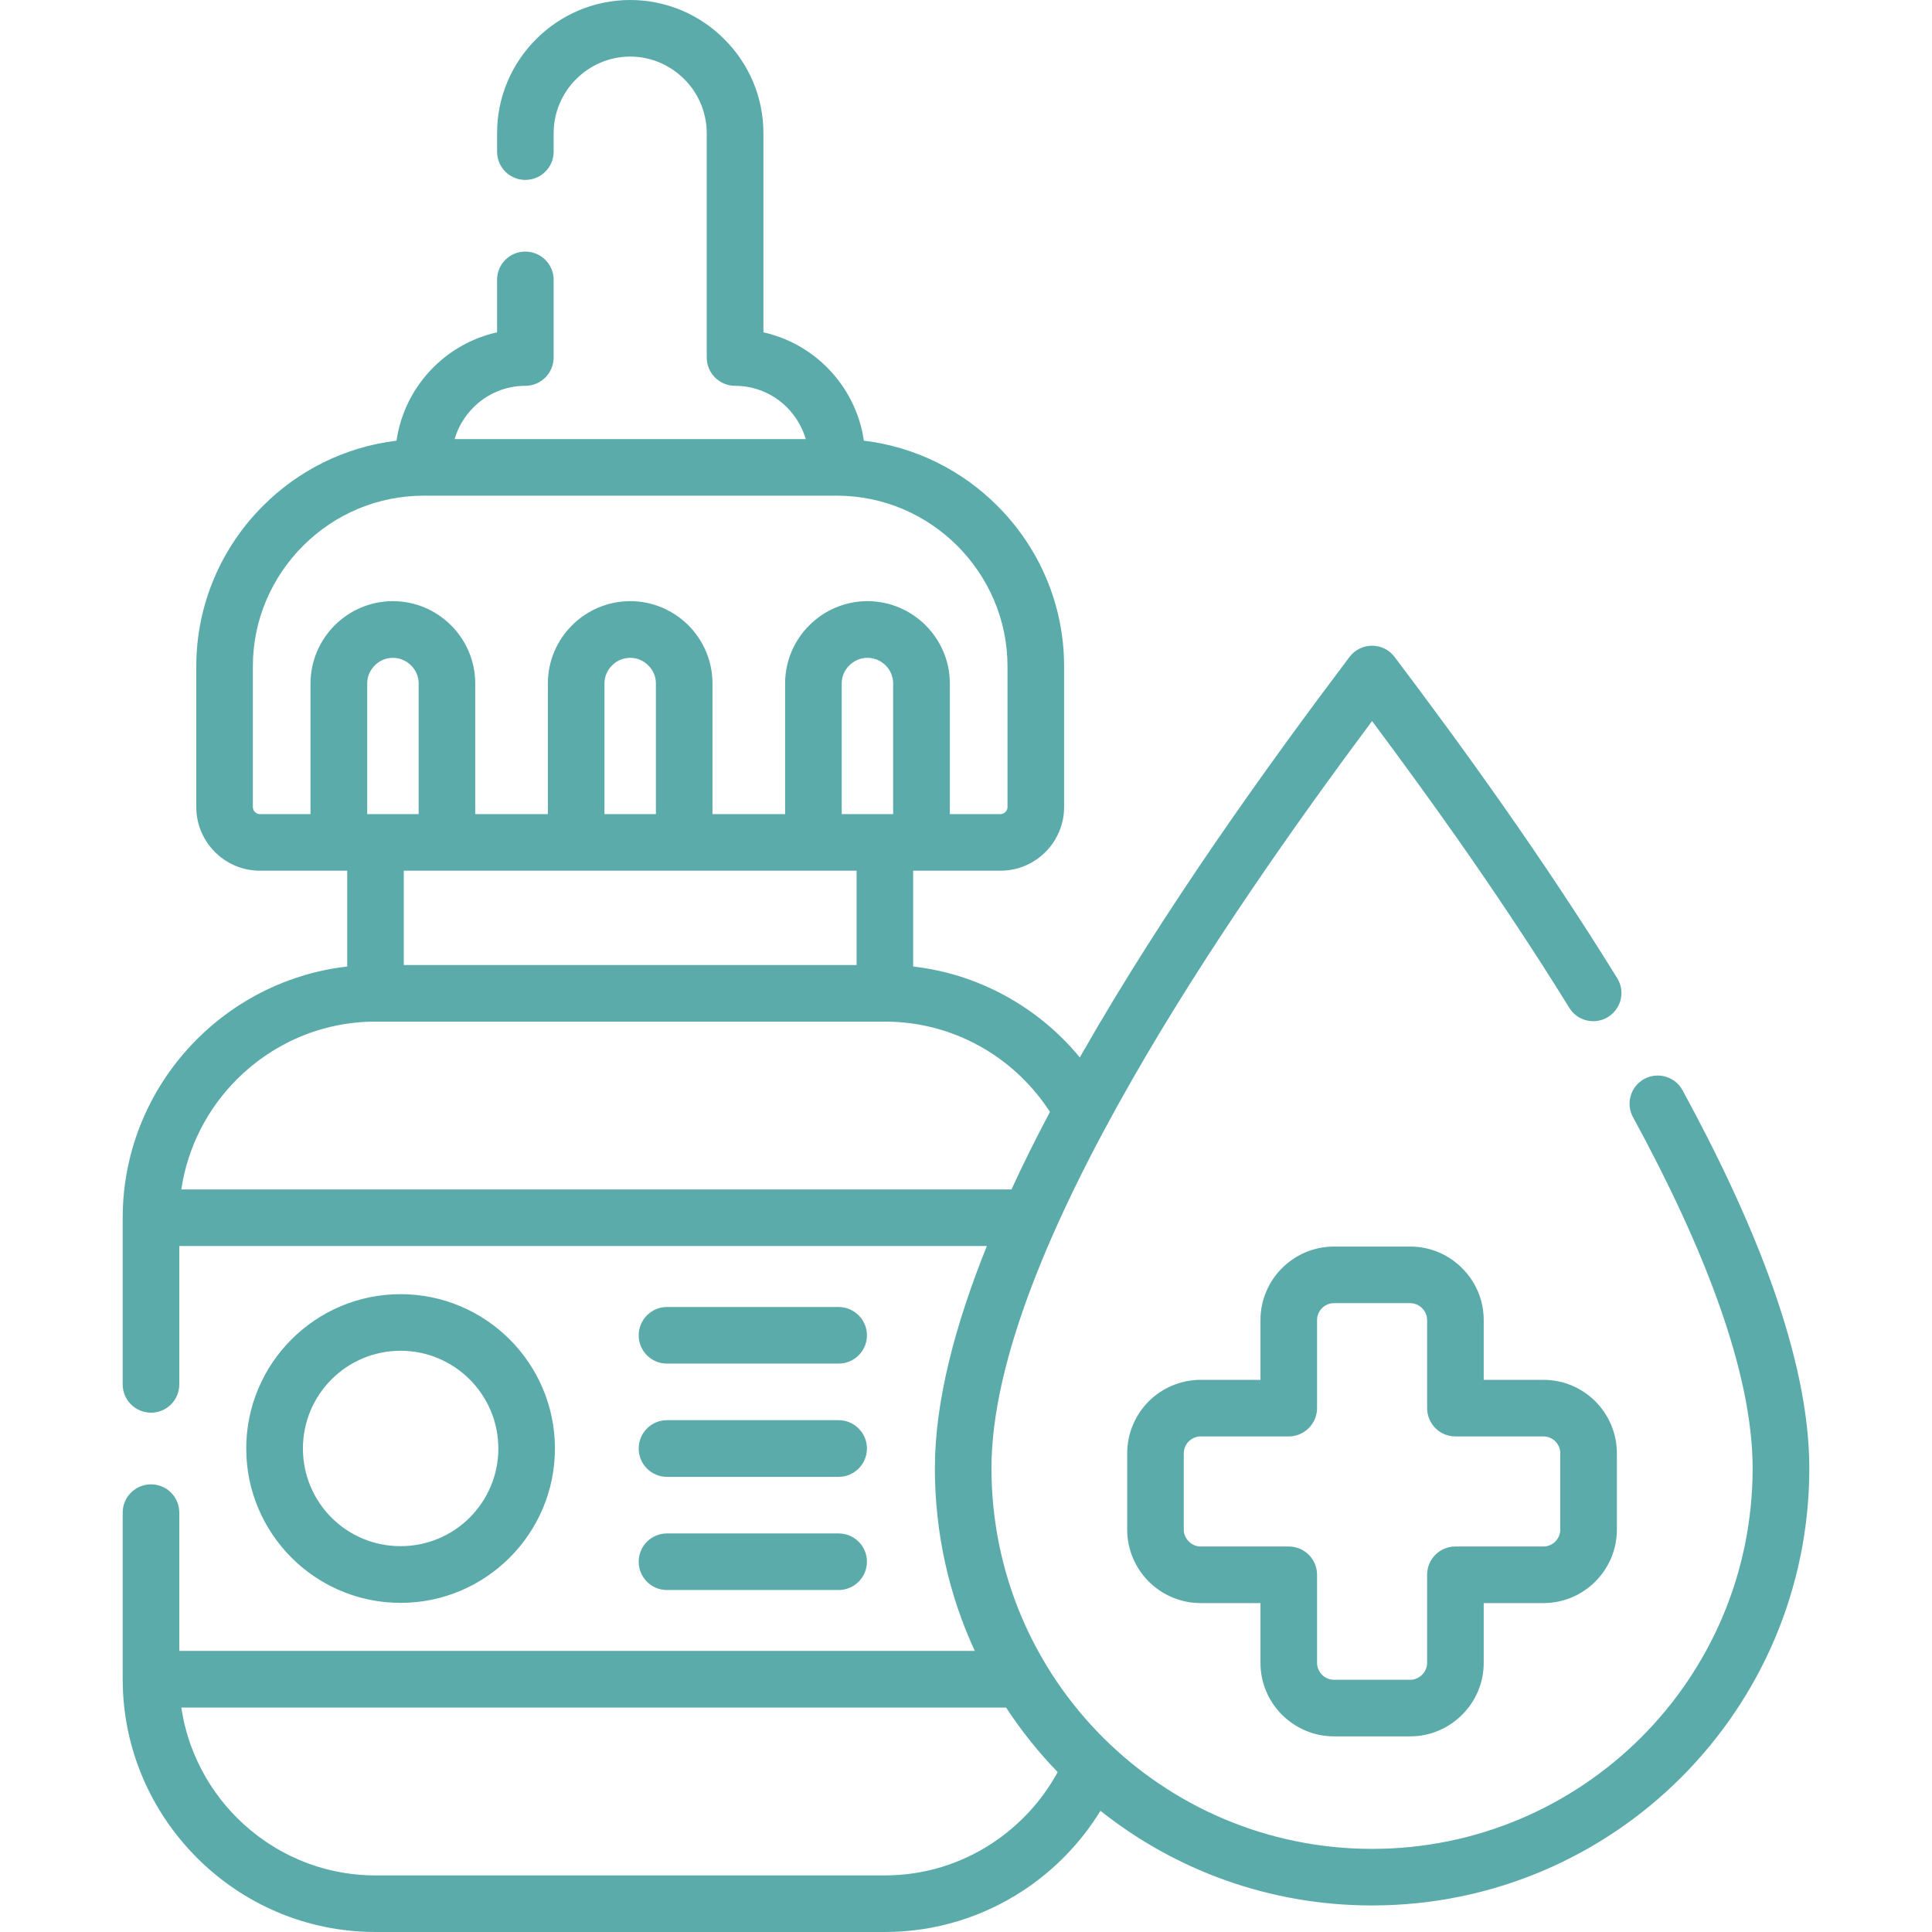 <!-- icon666.com - MILLIONS vector ICONS FREE --><svg fill="rgba(50,150,150,0.8)" id="Capa_1" enable-background="new 0 0 512 512" viewBox="0 0 512 512" xmlns="http://www.w3.org/2000/svg"><g><path d="m278.251 294.664c-4.449-6.859-10.431-12.643-17.489-16.78-7.682-4.536-16.668-7.144-26.249-7.144h-134.988c-14.315 0-27.298 5.84-36.737 15.278-7.738 7.739-13.067 17.888-14.74 29.198h219.999c3.118-6.803 6.548-13.662 10.204-20.552zm-41.556-78.916v-34.612c0-1.871-.765-3.571-1.983-4.79-1.248-1.247-2.948-2.013-4.819-2.013s-3.571.766-4.819 2.013c-1.247 1.219-2.012 2.919-2.012 4.79v34.612zm15.025-34.612v34.612h13.436c.511 0 .964-.227 1.305-.566.34-.341.538-.794.538-1.276v-37.333c0-12.416-5.102-23.726-13.294-31.918s-19.475-13.295-31.919-13.295h-109.476c-12.076 0-23.471 4.763-32.003 13.295-8.192 8.192-13.295 19.502-13.295 31.918v37.333c0 .482.198.936.538 1.276.341.34.794.566 1.305.566h13.435v-34.612c0-6.01 2.467-11.451 6.406-15.42 3.969-3.94 9.412-6.406 15.421-6.406 6.01 0 11.48 2.466 15.421 6.406 3.969 3.969 6.406 9.41 6.406 15.42v34.612h19.248v-34.612c0-6.01 2.438-11.451 6.406-15.42 3.94-3.94 9.411-6.406 15.421-6.406 6.009 0 11.451 2.466 15.42 6.406 3.94 3.969 6.378 9.41 6.378 15.42v34.612h19.247v-34.612c0-6.01 2.438-11.451 6.407-15.42 3.94-3.94 9.411-6.406 15.421-6.406 6.009 0 11.452 2.466 15.421 6.406 3.94 3.969 6.407 9.41 6.407 15.42zm-77.898 34.612v-34.612c0-1.871-.766-3.571-2.013-4.79-1.219-1.247-2.948-2.013-4.79-2.013-1.871 0-3.601.766-4.819 2.013-1.247 1.219-2.013 2.919-2.013 4.79v34.612zm-62.874 0v-34.612c0-1.871-.765-3.571-2.012-4.79-1.248-1.247-2.948-2.013-4.819-2.013s-3.571.766-4.79 2.013c-1.248 1.219-2.013 2.919-2.013 4.79v34.612zm242.565 114.605h20.211c5.357 0 10.234 2.183 13.749 5.726 3.543 3.516 5.726 8.391 5.726 13.748v15.846h15.817c5.386 0 10.233 2.184 13.776 5.698 3.516 3.543 5.697 8.419 5.697 13.777v20.211c0 5.357-2.182 10.233-5.697 13.748-3.543 3.543-8.391 5.727-13.776 5.727h-15.817v15.846c0 5.357-2.183 10.232-5.726 13.748-3.515 3.515-8.392 5.726-13.749 5.726h-20.211c-5.386 0-10.233-2.211-13.776-5.726-3.516-3.516-5.698-8.391-5.698-13.748v-15.846h-15.846c-5.357 0-10.233-2.184-13.776-5.727-3.515-3.515-5.698-8.391-5.698-13.748v-20.211c0-5.358 2.184-10.234 5.698-13.777 3.543-3.515 8.419-5.698 13.776-5.698h15.846v-15.846c0-5.357 2.183-10.232 5.698-13.748 3.542-3.543 8.39-5.726 13.776-5.726zm20.211 14.996h-20.211c-1.247 0-2.353.511-3.175 1.332-.794.822-1.305 1.928-1.305 3.146v23.33c0 4.139-3.373 7.512-7.512 7.512h-23.329c-1.219 0-2.353.51-3.147 1.304-.821.822-1.332 1.957-1.332 3.176v20.211c0 1.219.511 2.324 1.332 3.146.794.822 1.928 1.332 3.147 1.332h23.329c4.139 0 7.512 3.346 7.512 7.483v23.358c0 1.219.511 2.324 1.305 3.147.822.821 1.928 1.332 3.175 1.332h20.211c1.219 0 2.324-.511 3.146-1.332.821-.822 1.332-1.928 1.332-3.147v-23.358c0-4.138 3.345-7.483 7.484-7.483h23.329c1.247 0 2.353-.51 3.175-1.332.794-.822 1.304-1.928 1.304-3.146v-20.211c0-1.219-.51-2.354-1.304-3.176-.822-.794-1.956-1.304-3.175-1.304h-23.329c-4.14 0-7.484-3.373-7.484-7.512v-23.33c0-1.219-.511-2.324-1.332-3.146-.822-.822-1.928-1.332-3.146-1.332zm-112.197-15.137h-214.017v36.681c0 4.138-3.345 7.483-7.484 7.483s-7.512-3.346-7.512-7.483v-44.164c0-18.425 7.54-35.179 19.673-47.311 10.46-10.487 24.378-17.518 39.827-19.275v-25.398h-23.16c-4.648 0-8.844-1.899-11.906-4.96-3.032-3.033-4.932-7.258-4.932-11.878v-37.333c0-16.555 6.774-31.635 17.688-42.52 9.298-9.327 21.656-15.62 35.376-17.264 1.077-7.512 4.621-14.287 9.751-19.418 4.563-4.563 10.375-7.852 16.895-9.297v-13.92c0-4.139 3.345-7.483 7.483-7.483 4.139 0 7.512 3.345 7.512 7.483v20.58c0 4.138-3.373 7.512-7.512 7.512-5.357 0-10.232 2.183-13.749 5.726-2.324 2.324-4.053 5.188-4.988 8.391h93.062c-.936-3.203-2.665-6.066-4.961-8.391-3.544-3.543-8.419-5.726-13.776-5.726-4.139 0-7.512-3.374-7.512-7.512v-59.443c0-5.557-2.268-10.631-5.953-14.315-3.686-3.685-8.759-5.982-14.314-5.982-5.585 0-10.658 2.297-14.344 5.982-3.686 3.684-5.953 8.759-5.953 14.315v4.903c0 4.14-3.373 7.484-7.512 7.484s-7.483-3.345-7.483-7.484v-4.903c0-9.724 3.969-18.539 10.347-24.917 6.407-6.406 15.223-10.375 24.947-10.375 9.694 0 18.538 3.969 24.916 10.375 6.406 6.378 10.375 15.193 10.375 24.917v52.782c6.491 1.445 12.304 4.733 16.867 9.297 5.131 5.131 8.674 11.906 9.751 19.418 13.72 1.644 26.078 7.937 35.377 17.264 10.913 10.885 17.688 25.937 17.688 42.52v37.333c0 4.62-1.899 8.845-4.932 11.878-3.062 3.061-7.258 4.96-11.906 4.96h-23.159v25.398c9.496 1.077 18.426 4.167 26.334 8.845 6.804 3.996 12.841 9.184 17.83 15.25l.709-1.247c21.969-38.466 49.238-76.367 70.754-104.883 3.061-4.054 9.127-3.94 12.047.113 8.702 11.537 18.511 24.803 28.801 39.487 10.12 14.429 20.409 29.82 30.104 45.524 2.182 3.515 1.076 8.107-2.439 10.29-3.486 2.154-8.106 1.077-10.261-2.438-9.582-15.506-19.701-30.643-29.65-44.816-7.627-10.857-15.309-21.374-22.622-31.182-20.183 27.1-44.191 61.115-63.723 95.302-21.176 37.05-37.135 74.269-37.135 102.701 0 27.864 11.282 53.093 29.537 71.348 18.256 18.228 43.484 29.538 71.32 29.538 27.866 0 53.065-11.311 71.321-29.538 18.255-18.255 29.537-43.483 29.537-71.348 0-12.785-3.261-27.412-8.76-43.003-5.669-16.044-13.663-32.995-22.932-50.004-1.984-3.629-.652-8.164 2.976-10.148 3.629-1.955 8.164-.623 10.148 3.005 9.666 17.746 18 35.434 23.926 52.158 6.065 17.178 9.666 33.449 9.666 47.992 0 32.003-12.983 60.973-33.96 81.95-20.948 20.948-49.918 33.931-81.923 33.931-27.213 0-52.214-9.383-71.973-25.086-5.216 8.504-12.274 15.76-20.579 21.203-10.515 6.889-23.101 10.914-36.537 10.914h-134.988c-18.454 0-35.206-7.512-47.339-19.673-12.133-12.132-19.673-28.886-19.673-47.311v-44.163c0-4.139 3.373-7.483 7.512-7.483 4.14 0 7.484 3.345 7.484 7.483v36.651h210.814c-6.804-14.711-10.573-31.124-10.573-48.415.001-17.548 5.245-37.702 13.777-58.877zm18.765 139.409c-5.073-5.244-9.666-10.971-13.662-17.094h-218.582c1.673 11.282 7.002 21.46 14.74 29.198 9.439 9.439 22.422 15.279 36.737 15.279h134.987c10.432 0 20.183-3.118 28.347-8.477 7.257-4.76 13.294-11.28 17.433-18.906zm-103.55-108.257c-4.139 0-7.483-3.345-7.483-7.482 0-4.139 3.345-7.513 7.483-7.513h45.497c4.139 0 7.512 3.374 7.512 7.513 0 4.138-3.373 7.482-7.512 7.482zm0 60.011c-4.139 0-7.483-3.373-7.483-7.512s3.345-7.483 7.483-7.483h45.497c4.139 0 7.512 3.345 7.512 7.483s-3.373 7.512-7.512 7.512zm0-29.99c-4.139 0-7.483-3.373-7.483-7.512 0-4.14 3.345-7.513 7.483-7.513h45.497c4.139 0 7.512 3.373 7.512 7.513 0 4.139-3.373 7.512-7.512 7.512zm-70.584-48.417c11.282 0 21.516 4.592 28.914 11.99s11.991 17.632 11.991 28.915c0 11.281-4.593 21.515-11.991 28.913s-17.632 11.991-28.914 11.991-21.515-4.593-28.913-11.991-11.99-17.632-11.99-28.913c0-11.283 4.592-21.517 11.99-28.915 7.399-7.398 17.631-11.99 28.913-11.99zm18.312 22.592c-4.677-4.677-11.168-7.597-18.312-7.597s-13.635 2.92-18.312 7.597c-4.678 4.678-7.568 11.169-7.568 18.313 0 7.143 2.891 13.635 7.568 18.312s11.168 7.568 18.312 7.568 13.635-2.892 18.312-7.568c4.679-4.677 7.599-11.169 7.599-18.312-.001-7.145-2.921-13.636-7.599-18.313zm-17.461-109.815h119.992v-25.002c-39.997 0-79.994 0-119.992 0z"></path></g></svg>